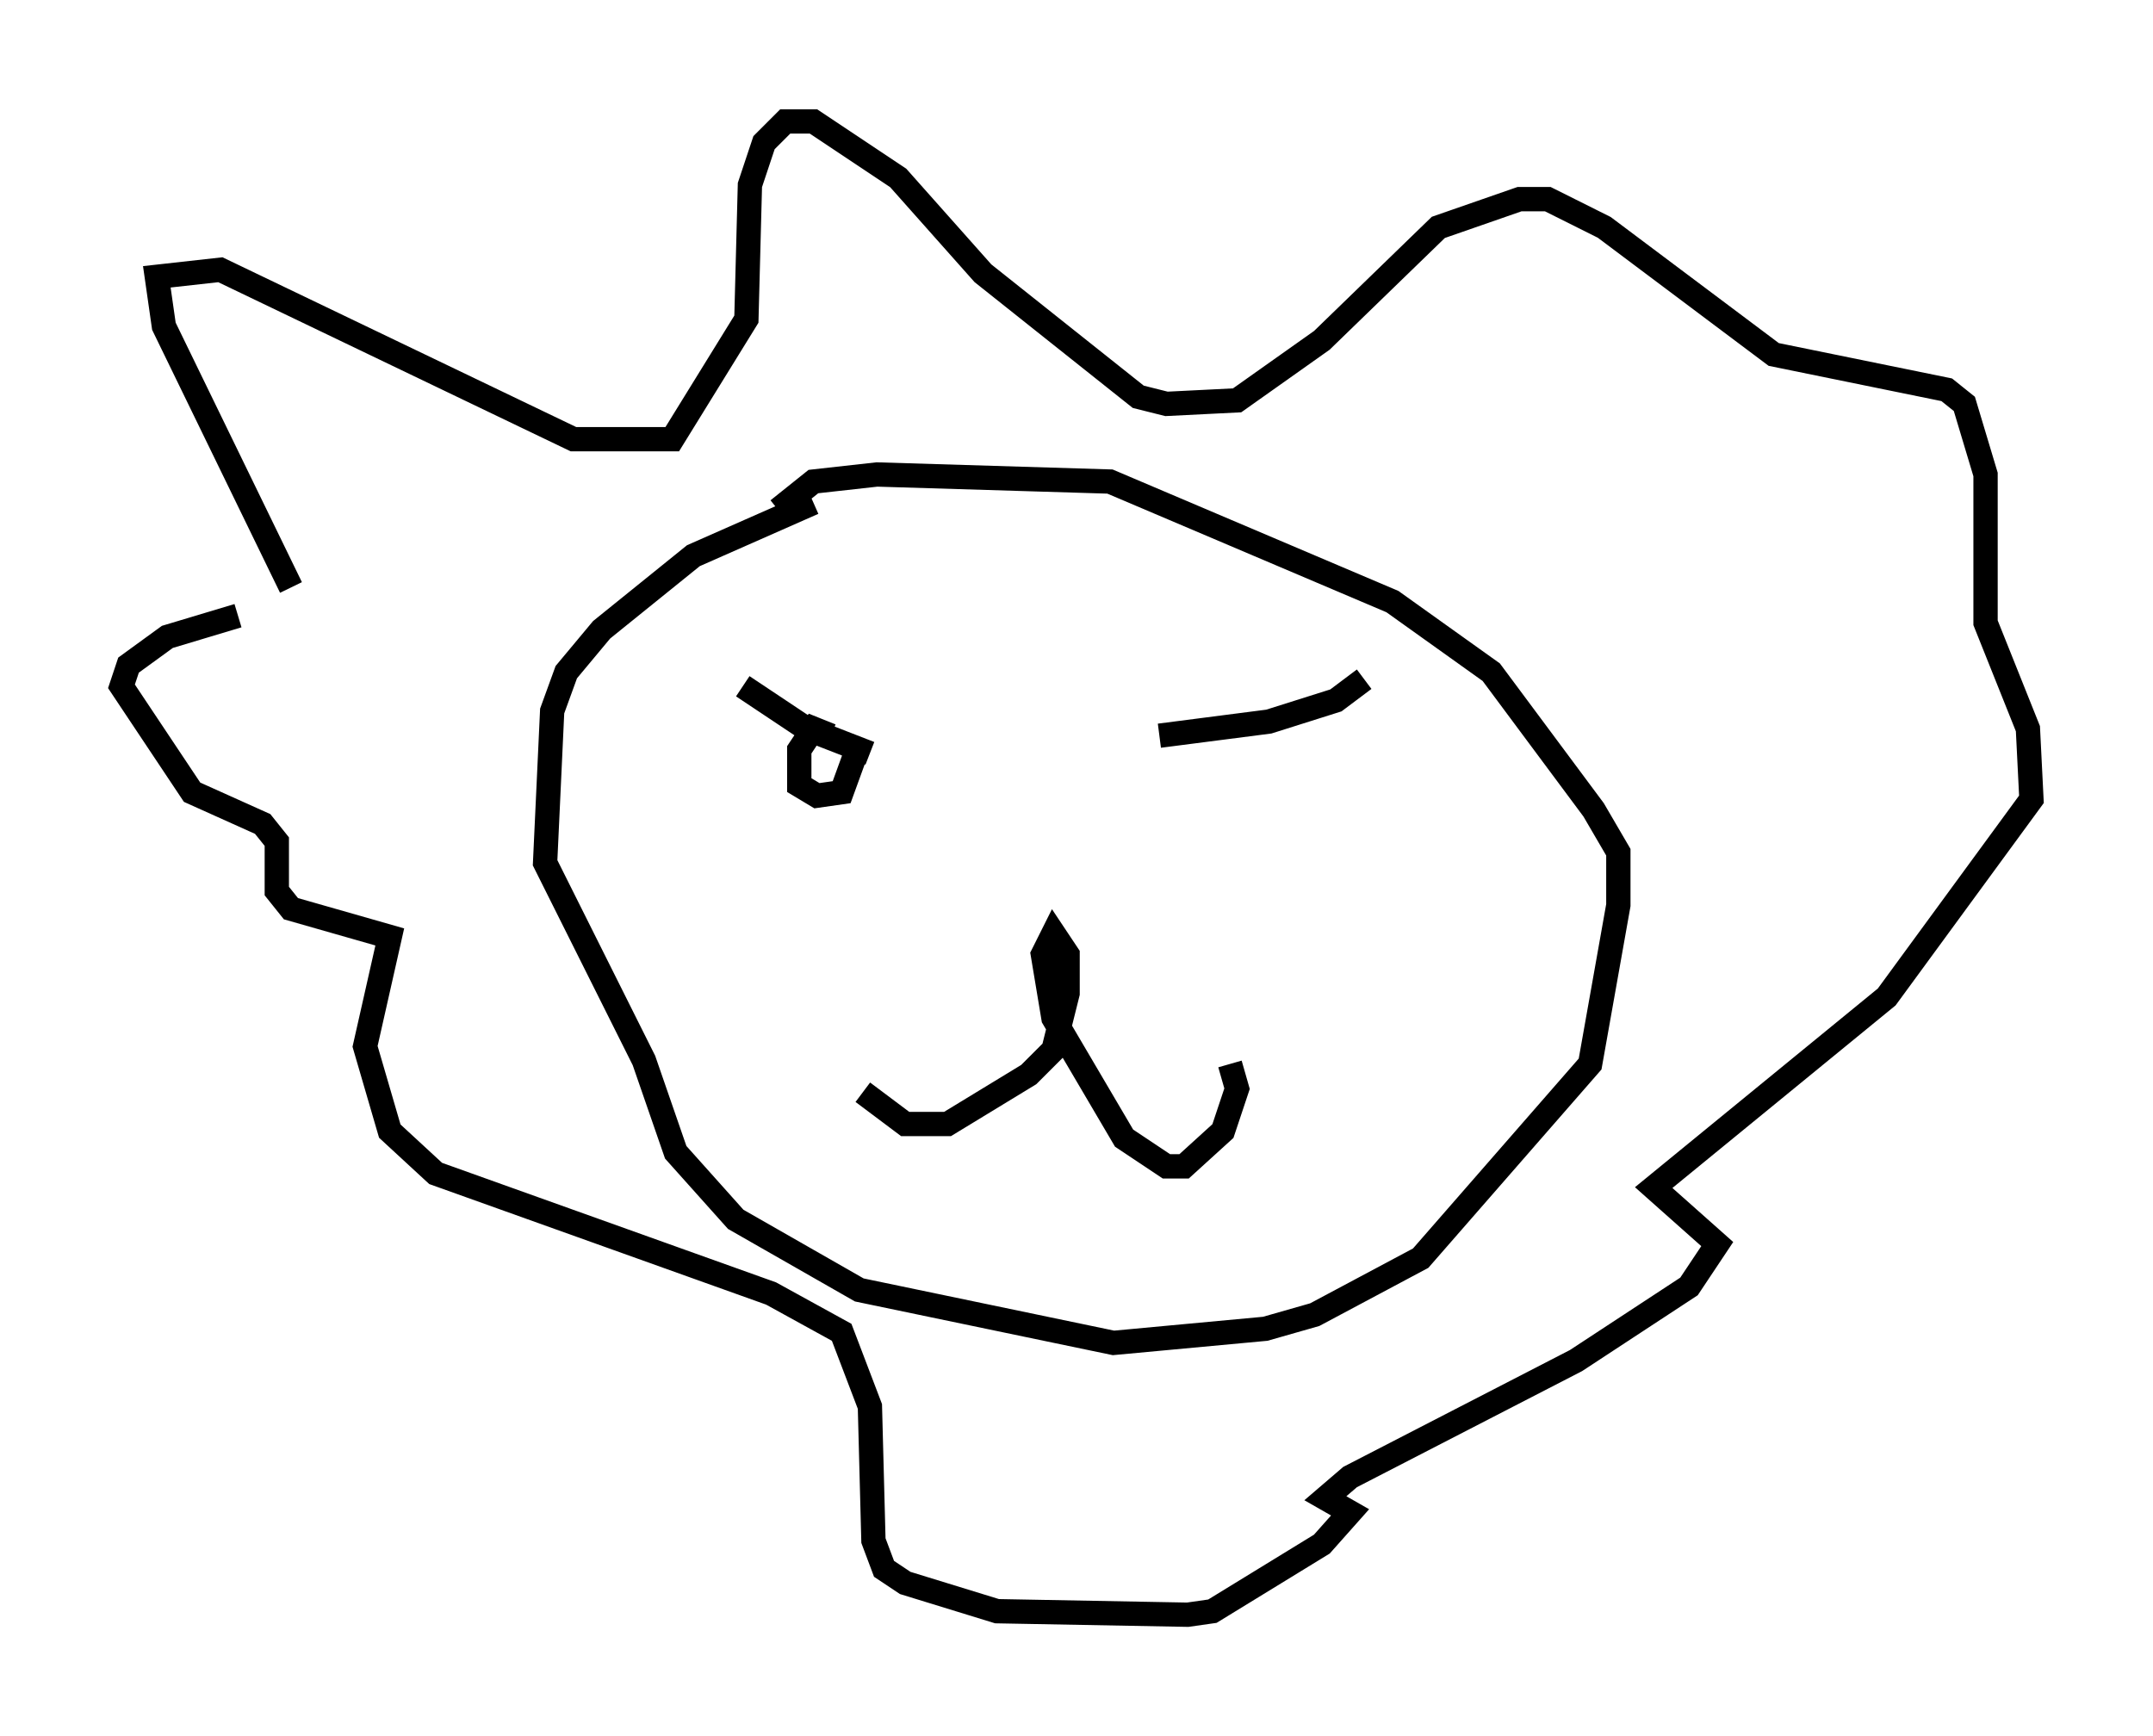 <?xml version="1.0" encoding="utf-8" ?>
<svg baseProfile="full" height="71.441" version="1.1" width="88.581" xmlns="http://www.w3.org/2000/svg" xmlns:ev="http://www.w3.org/2001/xml-events" xmlns:xlink="http://www.w3.org/1999/xlink"><defs /><rect fill="white" height="71.441" width="88.581" x="0" y="0" /><path d="M12.117, 26.788 m-0.145, -2.615 l-5.229, -10.749 -0.291, -2.034 l2.615, -0.291 14.525, 6.972 l4.067, 0.0 3.05, -4.939 l0.145, -5.52 0.581, -1.743 l0.872, -0.872 1.162, 0.0 l3.486, 2.324 3.486, 3.922 l6.391, 5.084 1.162, 0.291 l2.905, -0.145 3.486, -2.469 l4.793, -4.648 3.341, -1.162 l1.162, 0.0 2.324, 1.162 l6.972, 5.229 7.117, 1.453 l0.726, 0.581 0.872, 2.905 l0.0, 6.101 1.743, 4.358 l0.145, 2.905 -5.955, 8.134 l-9.587, 7.844 2.615, 2.324 l-1.162, 1.743 -4.648, 3.05 l-9.296, 4.793 -1.017, 0.872 l1.017, 0.581 -1.162, 1.307 l-4.503, 2.76 -1.017, 0.145 l-7.844, -0.145 -3.777, -1.162 l-0.872, -0.581 -0.436, -1.162 l-0.145, -5.52 -1.162, -3.05 l-2.905, -1.598 -13.799, -4.939 l-1.888, -1.743 -1.017, -3.486 l1.017, -4.503 -4.067, -1.162 l-0.581, -0.726 0.0, -2.034 l-0.581, -0.726 -2.905, -1.307 l-2.905, -4.358 0.291, -0.872 l1.598, -1.162 2.905, -0.872 m23.676, -4.648 l-4.939, 2.179 -3.777, 3.05 l-1.453, 1.743 -0.581, 1.598 l-0.291, 6.246 4.067, 8.134 l1.307, 3.777 2.469, 2.76 l5.084, 2.905 10.458, 2.179 l6.246, -0.581 2.034, -0.581 l4.358, -2.324 6.972, -7.989 l1.162, -6.536 0.0, -2.179 l-1.017, -1.743 -4.212, -5.665 l-4.067, -2.905 -11.62, -4.939 l-9.587, -0.291 -2.615, 0.291 l-1.453, 1.162 m3.486, 23.966 l1.743, 1.307 1.743, 0.0 l3.341, -2.034 1.017, -1.017 l0.581, -2.324 0.0, -1.598 l-0.581, -0.872 -0.436, 0.872 l0.436, 2.615 2.905, 4.939 l1.743, 1.162 0.726, 0.0 l1.598, -1.453 0.581, -1.743 l-0.291, -1.017 m-20.045, -15.542 l2.615, 1.743 2.615, 1.017 m-1.598, -0.726 l-0.726, -0.291 -0.581, 0.872 l0.0, 1.453 0.726, 0.436 l1.017, -0.145 0.581, -1.598 m12.492, -0.726 l4.503, -0.581 2.76, -0.872 l1.162, -0.872 m-8.134, 1.453 " fill="none" stroke="black" stroke-width="1" /></svg>
